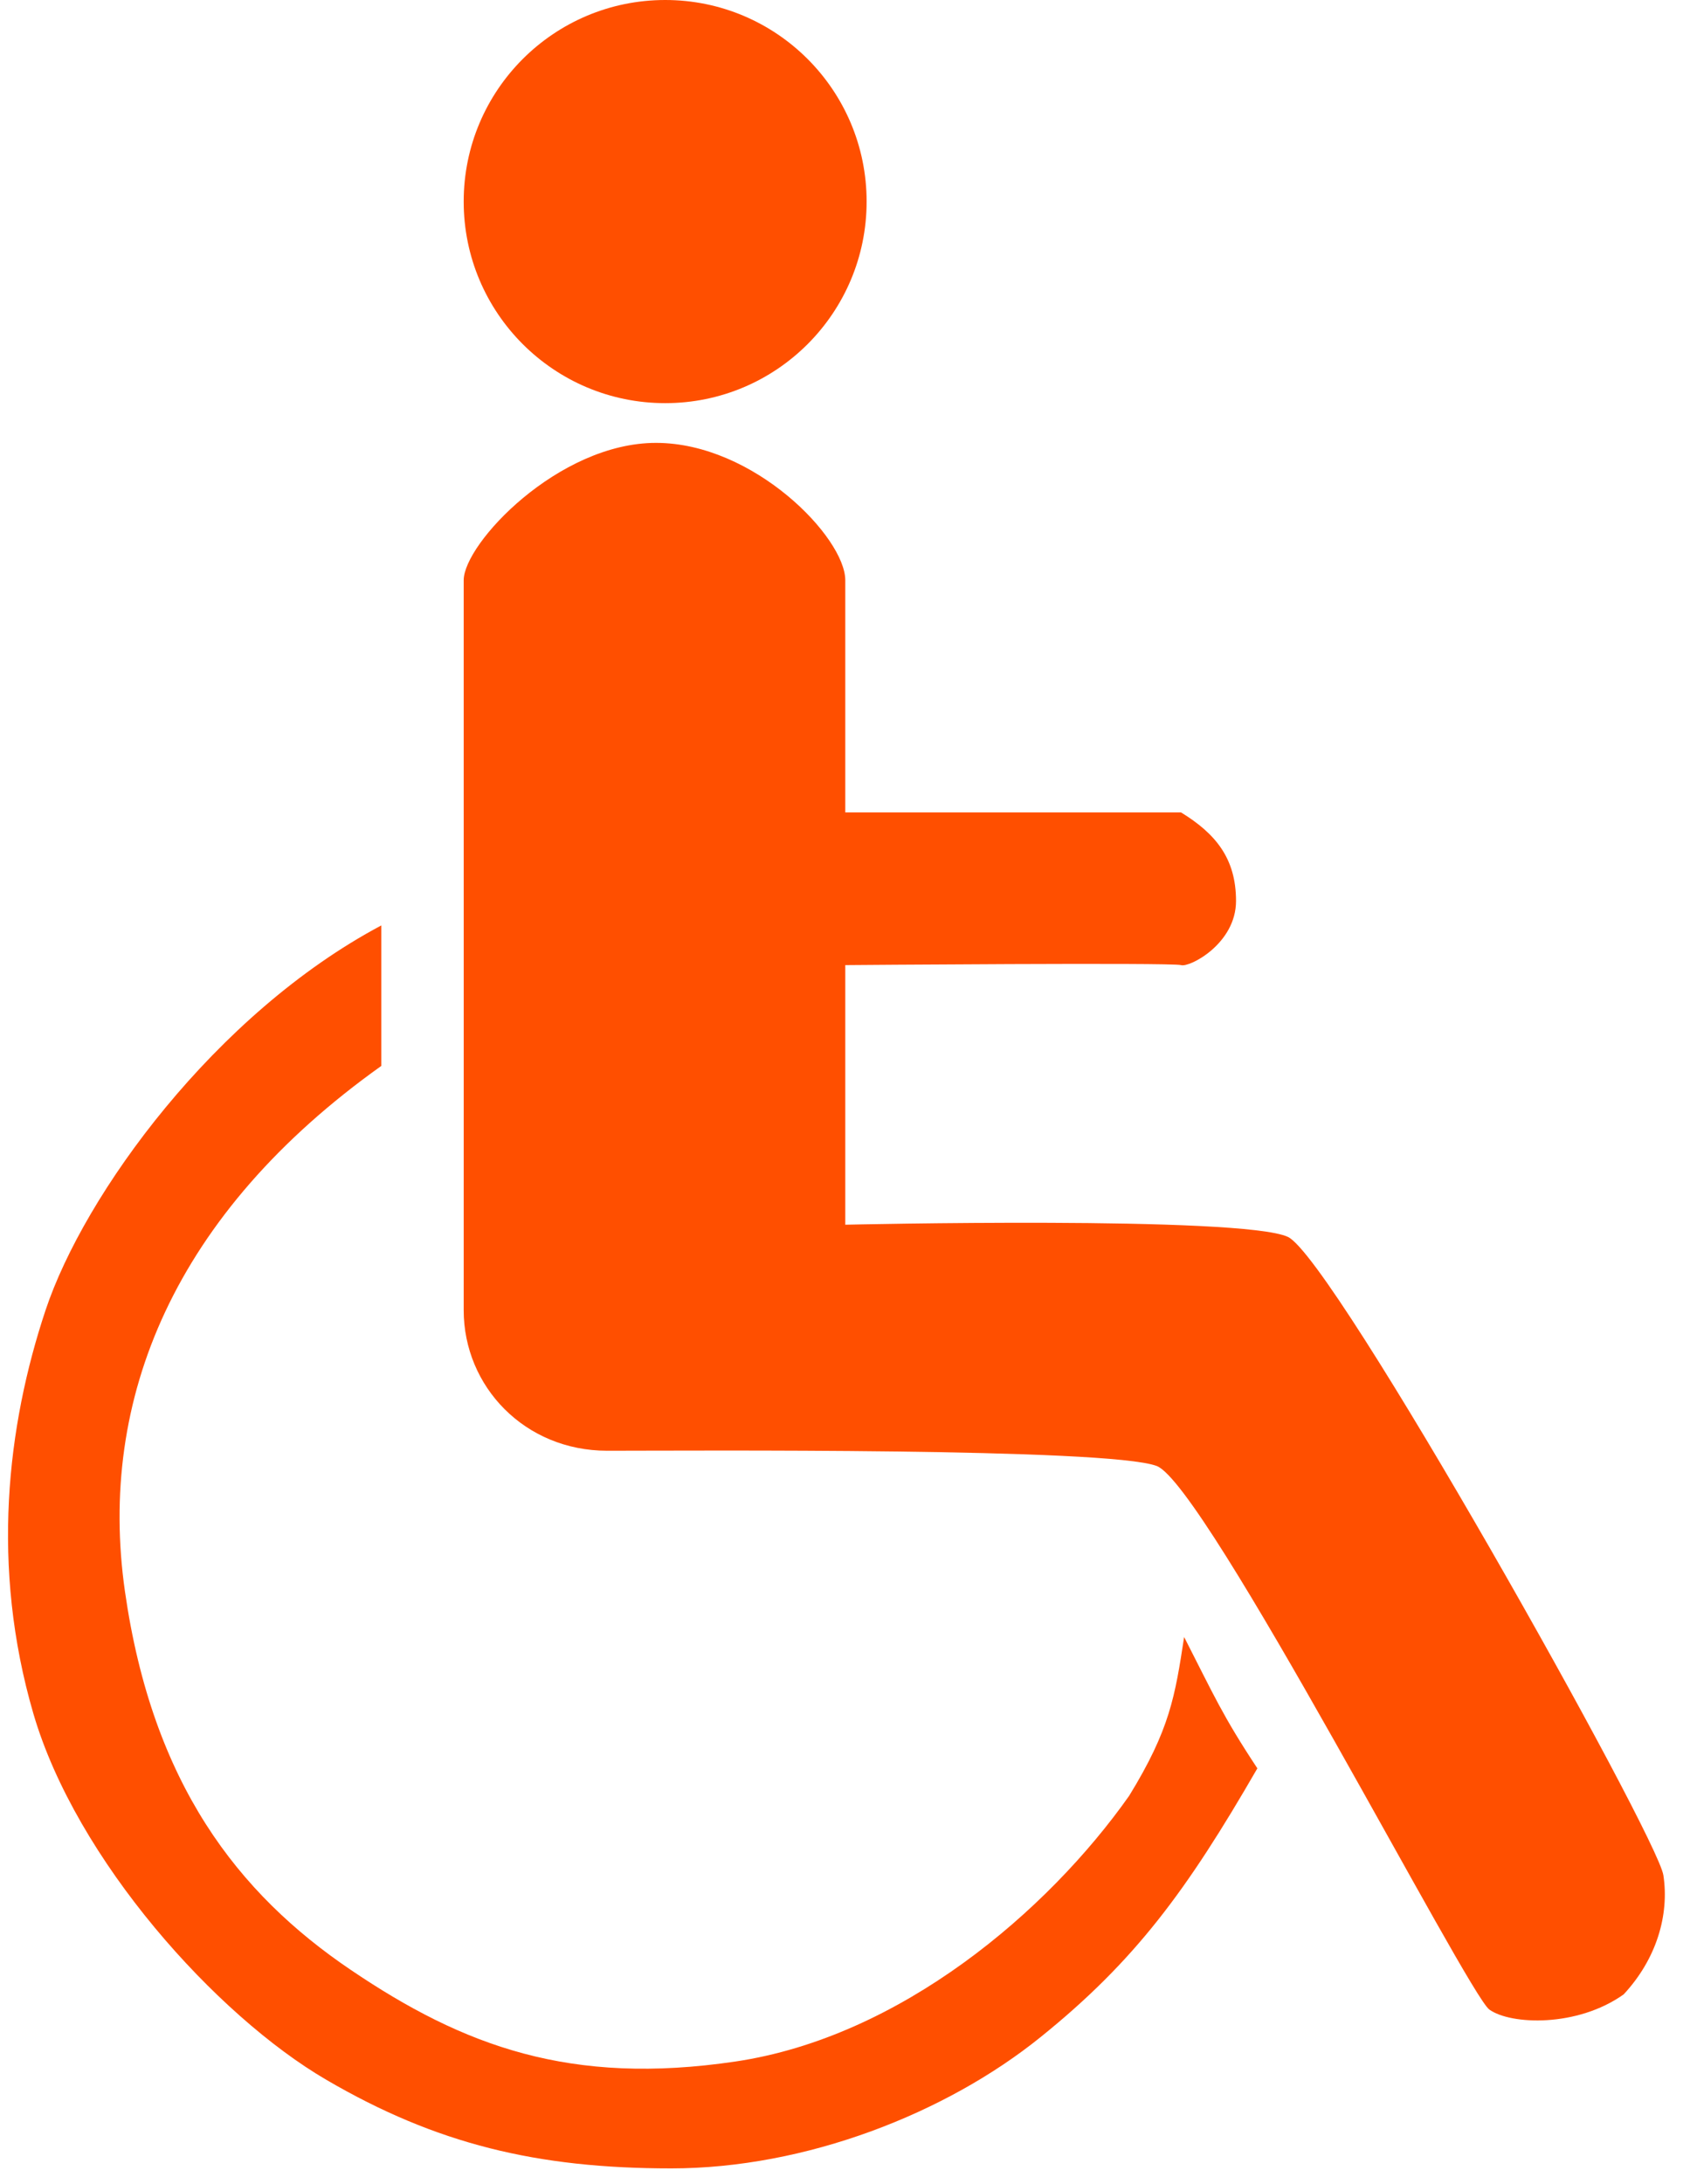 <svg width="24" height="31" viewBox="0 0 24 31" fill="none" xmlns="http://www.w3.org/2000/svg">
<path d="M5.415 15.129V13.135C3.057 14.388 1.196 16.949 0.647 18.596C0.098 20.244 -0.133 22.238 0.473 24.319C1.08 26.399 3.074 28.61 4.635 29.52C6.195 30.431 7.626 30.777 9.533 30.777C11.441 30.777 13.435 29.997 14.778 28.913C16.122 27.83 16.855 26.833 17.856 25.099C17.359 24.347 17.241 24.065 16.816 23.235C16.687 24.076 16.614 24.547 16.035 25.489C14.877 27.131 12.784 28.913 10.444 29.26C8.103 29.607 6.585 29.044 4.982 27.96C3.378 26.876 2.164 25.316 1.774 22.585C1.384 19.854 2.478 17.221 5.415 15.129Z" fill="#FF4F00"/>
<path d="M12.307 2.861C12.307 4.441 11.027 5.722 9.447 5.722C7.866 5.722 6.585 4.441 6.585 2.861C6.585 1.281 7.866 0 9.447 0C11.027 0 12.307 1.281 12.307 2.861Z" fill="#FF4F00"/>
<path d="M9.316 6.286C7.929 6.286 6.585 7.716 6.585 8.236L6.585 9.218C6.585 11.649 6.586 17.707 6.585 18.596C6.585 19.68 7.452 20.591 8.623 20.591C9.793 20.591 15.732 20.547 16.426 20.807C17.119 21.067 20.847 28.307 21.151 28.523C21.454 28.74 22.398 28.777 23.058 28.307C23.525 27.805 23.708 27.18 23.622 26.616C23.535 26.052 18.94 17.86 18.29 17.556C17.639 17.253 12.004 17.383 12.004 17.383V13.698C12.004 13.698 16.654 13.66 16.772 13.698C16.891 13.736 17.553 13.395 17.553 12.788C17.553 12.181 17.26 11.83 16.772 11.531H12.004V8.236C12.004 7.629 10.704 6.286 9.316 6.286Z" fill="#FF4F00"/>
</svg>
